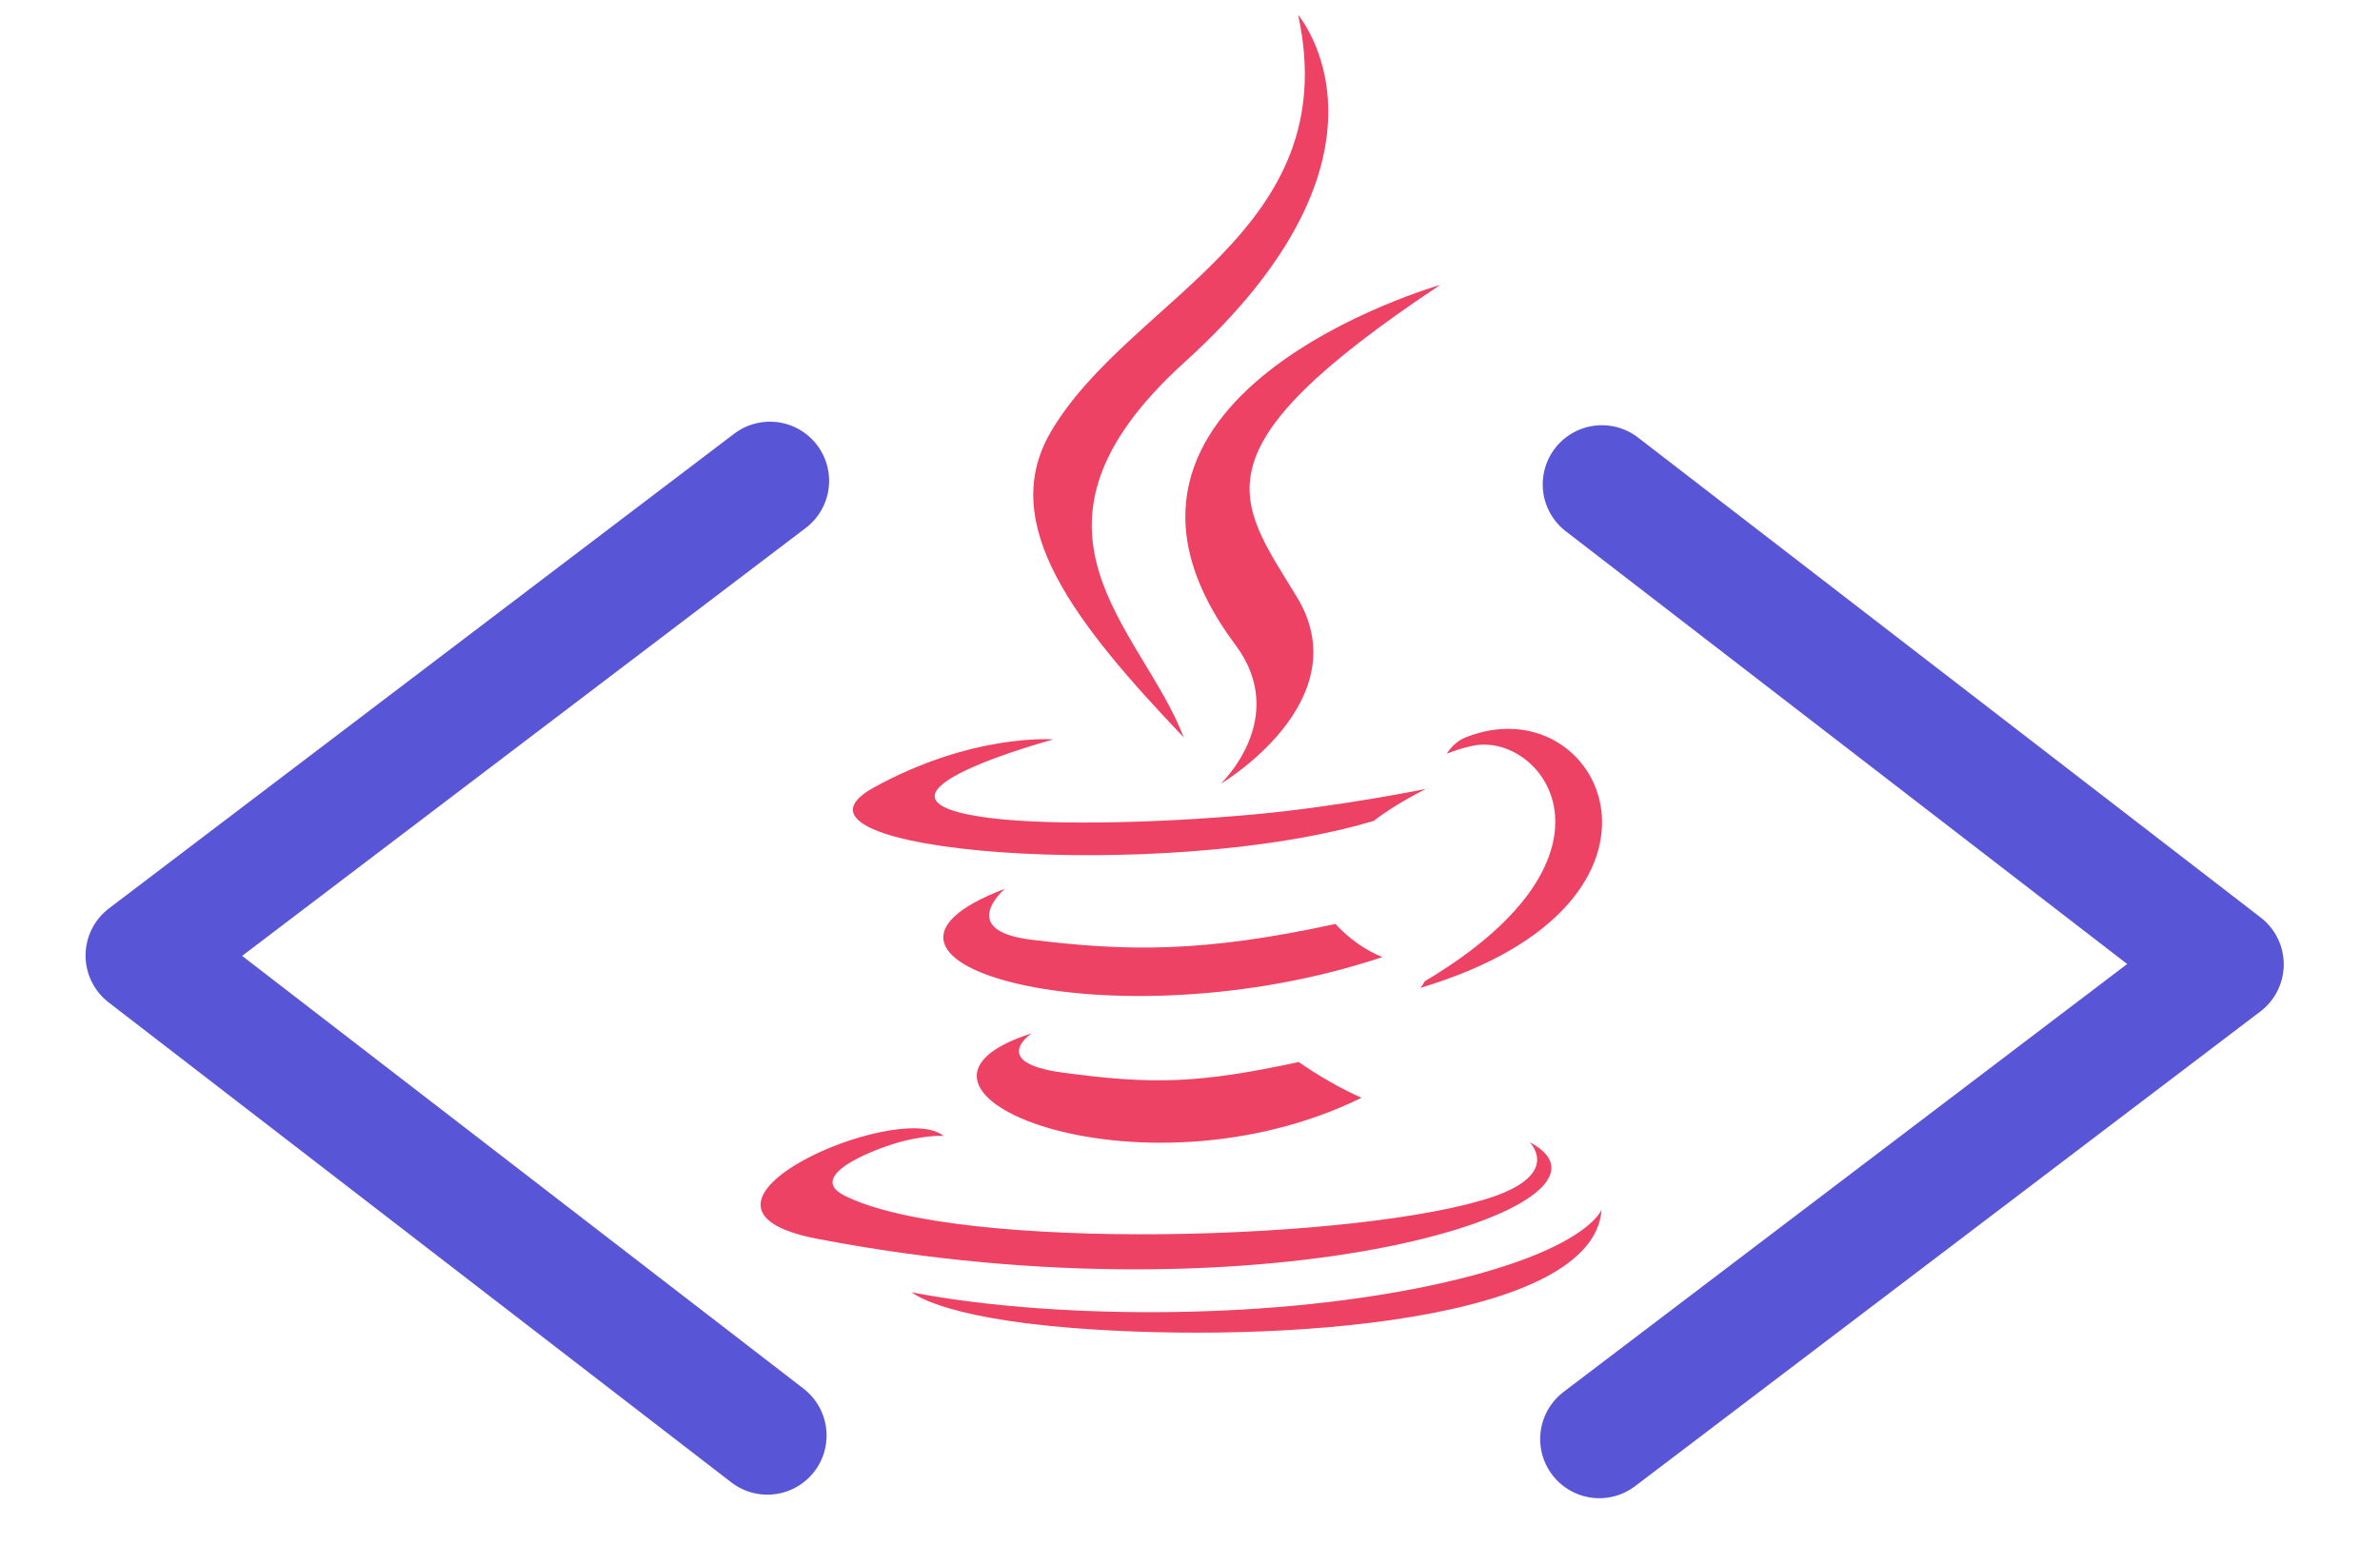 <svg width="181" height="119" viewBox="0 0 181 119" fill="none" xmlns="http://www.w3.org/2000/svg">
<g clip-path="url(#clip0_4_25)">
<path d="M121.631 109.445L169.179 73.344L121.824 36.84M58.555 36.571L11.007 72.672L58.362 109.176" stroke="#5856D6" stroke-width="9" stroke-linecap="round" stroke-linejoin="round"/>
<path d="M104.477 62.43C106.141 61.125 108.448 60 108.448 60C108.448 60 101.888 61.342 95.363 61.941C87.381 62.67 78.808 62.79 74.506 62.105C64.327 60.495 80.112 56.236 80.112 56.236C80.112 56.236 73.997 55.74 66.447 59.897C57.539 64.832 88.453 67.237 104.477 62.43ZM90.024 56.083C86.827 47.708 75.986 40.319 90.1 27.535C107.705 11.595 98.725 1.14 98.725 1.14C102.324 17.7 85.86 22.642 79.886 32.896C75.818 39.907 81.83 47.471 90.024 56.083ZM109.532 21.667C109.549 21.667 79.825 30.115 93.957 49.051C98.127 54.63 92.828 59.619 92.828 59.619C92.828 59.619 103.468 53.321 98.609 45.37C94.071 37.95 90.59 34.254 109.532 21.667ZM108.359 74.626C108.266 74.812 108.151 74.982 108.019 75.133C129.774 68.628 121.821 51.912 111.423 56.096C110.862 56.332 110.376 56.761 110.031 57.324C110.638 57.073 111.262 56.879 111.896 56.745C117.152 55.495 124.667 64.925 108.359 74.626ZM116.317 86.858C116.317 86.858 118.768 89.199 113.612 90.997C103.793 94.382 72.802 95.286 64.207 90.922C61.11 89.362 66.927 87.213 68.758 86.771C70.657 86.309 71.758 86.392 71.758 86.392C68.326 83.578 49.498 91.799 62.182 94.222C96.769 100.872 125.284 91.576 116.317 86.858ZM78.461 78.589C65.116 82.839 86.542 91.821 103.541 83.494C101.887 82.744 100.291 81.833 98.77 80.772C91.192 82.403 87.685 82.506 80.808 81.575C75.134 80.807 78.461 78.589 78.461 78.589ZM108.874 97.752C95.532 100.592 79.082 100.189 69.345 98.287C69.345 98.267 71.339 100.194 81.604 101.002C97.222 102.225 121.218 100.526 121.8 91.992C121.8 91.992 120.707 95.218 108.874 97.752ZM101.559 70.269C91.523 72.458 85.712 72.374 78.378 71.462C72.704 70.752 76.423 67.596 76.423 67.596C61.702 73.172 84.558 79.653 105.128 72.791C103.801 72.243 102.586 71.385 101.559 70.269Z" fill="#ED4264"/>
</g>
<defs>
<clipPath id="clip0_4_25">
<rect width="181" height="119" fill="white"/>
</clipPath>
</defs>
</svg>
